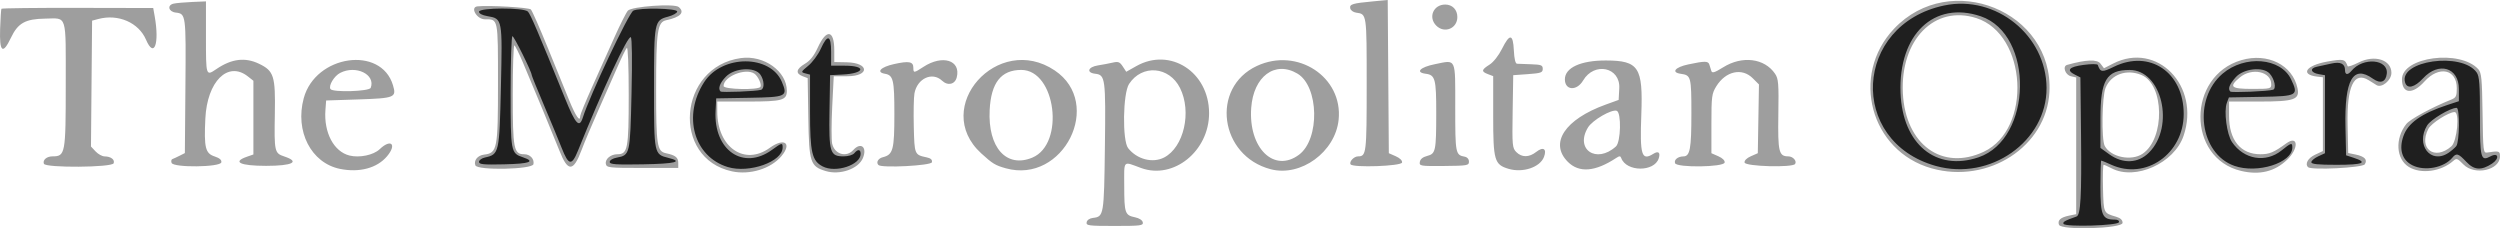 <?xml version="1.0" encoding="UTF-8" standalone="no"?>
<!-- Created with Inkscape (http://www.inkscape.org/) -->

<svg
   xmlns:dc="http://purl.org/dc/elements/1.1/"
   xmlns:cc="http://creativecommons.org/ns#"
   xmlns:rdf="http://www.w3.org/1999/02/22-rdf-syntax-ns#"
   xmlns:svg="http://www.w3.org/2000/svg"
   xmlns="http://www.w3.org/2000/svg"
   xmlns:sodipodi="http://sodipodi.sourceforge.net/DTD/sodipodi-0.dtd"
   xmlns:inkscape="http://www.inkscape.org/namespaces/inkscape"
   id="svg2"
   version="1.1"
   inkscape:version="0.91 r13725"
   width="711.407"
   height="64.953"
   viewBox="0 0 711.407 64.953"
   sodipodi:docname="metHDlogo.svg"
   inkscape:export-filename="C:\Users\Cathasach\Desktop\Bootcamp\Homework\Homework7\Telefunding_Callbacks_App\assets\images\metlogo.png"
   inkscape:export-xdpi="72.051544"
   inkscape:export-ydpi="72.051544">
  <defs
     id="defs6" />
  <sodipodi:namedview
     pagecolor="#ffffff"
     bordercolor="#666666"
     borderopacity="1"
     objecttolerance="10"
     gridtolerance="10"
     guidetolerance="10"
     inkscape:pageopacity="0"
     inkscape:pageshadow="2"
     inkscape:window-width="1536"
     inkscape:window-height="841"
     id="namedview4"
     showgrid="false"
     fit-margin-top="0"
     fit-margin-left="0"
     fit-margin-right="0"
     fit-margin-bottom="0"
     inkscape:zoom="1.6220736"
     inkscape:cx="362.42111"
     inkscape:cy="19.075057"
     inkscape:window-x="-8"
     inkscape:window-y="-8"
     inkscape:window-maximized="1"
     inkscape:current-layer="svg2" />
  <g
     id="g4154"
     transform="translate(-2.893,-2.906)">
    <path
       style="fill:#9e9e9e"
       d="m 588.808,66.876 c -0.488,-1.271 0.445,-2.115 2.887,-2.615 l 2.006,-0.41 0,-19.448 0,-19.448 -1.5,-0.352 c -1.634,-0.383 -2.466,-2.845 -1.092,-3.229 5.458,-1.525 8.536,-1.641 9.504,-0.357 l 0.988,1.31 2.606,-1.33 c 12.5,-6.377 24.893,6.344 20.044,20.575 -2.651,7.779 -13.711,12.767 -20.471,9.233 -1.056,-0.552 -2.078,-1.004 -2.27,-1.004 -0.192,0 -0.273,3.009 -0.18,6.686 0.182,7.175 0.111,7.022 3.77,8.108 1.212,0.36 1.8,0.922 1.8,1.72 0,1.65 -17.467,2.192 -18.092,0.561 z m 23.801,-20.226 c 6.404,-4.352 6.182,-19.677 -0.325,-22.395 -4.237,-1.77 -8.611,-0.213 -10.22,3.639 -1.023,2.448 -1.205,14.747 -0.245,16.541 1.712,3.198 7.573,4.402 10.791,2.215 z M 312.111,66.15 c 0.118,-0.624 0.848,-1.125 1.8,-1.236 3.09,-0.358 3.15,-0.711 3.396,-20.205 0.247,-19.552 0.123,-20.488 -2.757,-20.819 -2.596,-0.299 -2.082,-1.922 0.75,-2.367 1.32,-0.207 3.231,-0.569 4.246,-0.804 1.561,-0.361 1.999,-0.193 2.84,1.091 l 0.994,1.518 2.86,-1.612 c 9.654,-5.441 20.672,1.659 20.714,13.347 0.039,10.827 -10.113,19.031 -19.36,15.645 -5.281,-1.934 -4.795,-2.459 -4.785,5.173 0.01,7.672 0.218,8.273 3.06,8.854 1.213,0.248 2.103,0.825 2.222,1.44 0.179,0.928 -0.588,1.026 -7.99,1.026 -7.474,0 -8.171,-0.092 -7.989,-1.05 z m 22.047,-18.428 c 5.62,-2.906 7.924,-12.982 4.523,-19.783 -3.089,-6.176 -10.8,-6.785 -14.498,-1.145 -1.758,2.681 -1.951,16.125 -0.263,18.269 2.512,3.191 6.971,4.348 10.239,2.659 z m -122.958,3.948 c -17.383,-3.719 -15.33,-29.791 2.538,-32.24 6.542,-0.897 13.062,3.755 13.062,9.32 0,2.69 -1.309,3.051 -11.061,3.051 l -8.739,0 0.004,2.85 c 0.012,10.19 7.751,15.53 14.95,10.314 4.12,-2.985 6.419,-1.326 3.299,2.382 -3.011,3.578 -8.968,5.411 -14.053,4.323 z m 8.092,-24.057 c 0.405,-0.655 -0.71,-3.071 -1.732,-3.753 -2.534,-1.692 -8.76,0.811 -8.76,3.523 0,0.982 9.894,1.2 10.492,0.231 z m 18.575,23.973 C 233.467,50.244 233.121,49.191 232.913,36.524 l -0.187,-11.382 -1.463,-0.556 c -2.061,-0.784 -1.819,-2.058 0.669,-3.526 1.489,-0.879 2.595,-2.268 3.664,-4.603 2.482,-5.422 4.703,-5.064 4.703,0.76 l 0,3.344 3.532,0.069 c 6.47,0.127 6.625,3.969 0.16,3.969 l -3.846,0 -0.432,8.645 c -0.238,4.755 -0.248,9.482 -0.024,10.505 0.668,3.044 4.002,4.069 6.011,1.85 2.161,-2.388 4.034,-0.82 2.743,2.296 -1.273,3.074 -6.553,4.915 -10.576,3.689 z m 402.764,-0.04 c -15.485,-3.646 -15.415,-27.027 0.095,-31.536 7.454,-2.167 14.552,1.387 15.945,7.983 0.689,3.264 -0.87,3.808 -10.904,3.808 l -8.566,0 0,4.05 c 0,6.947 3.272,10.952 8.938,10.948 2.559,-0.002 3.82,-0.533 7.33,-3.085 3.416,-2.484 3.655,1.4 0.285,4.629 -3.544,3.396 -7.846,4.446 -13.123,3.203 z m 8.569,-24.648 c 0,-3.645 -5.511,-4.841 -8.954,-1.944 -3.176,2.673 -2.548,3.247 3.554,3.247 5.142,0 5.4,-0.062 5.4,-1.303 z M 99.651,50.966 C 91.422,49.297 86.775,40.237 89.329,30.841 92.676,18.524 111.32,15.816 114.716,27.152 c 1.047,3.495 0.535,3.705 -9.894,4.048 l -9.122,0.3 -0.202,2.7 c -0.481,6.438 2.374,11.842 6.848,12.965 2.832,0.711 6.84,-0.129 8.582,-1.797 3.222,-3.087 4.976,-1.411 2.1,2.007 -2.833,3.367 -7.846,4.712 -13.377,3.59 z M 108.384,27.899 c 1.457,-3.796 -4.212,-6.562 -8.697,-4.244 -1.715,0.887 -3.358,3.621 -2.759,4.59 0.619,1.002 11.059,0.687 11.456,-0.346 z m 180.7,22.891 c -2.973,-0.831 -3.768,-1.315 -6.986,-4.258 -14.263,-13.043 4.754,-34.455 20.94,-23.577 13.989,9.401 2.449,32.42 -13.954,27.836 z m 7.579,-3.035 c 9.357,-3.909 6.692,-24.96 -3.158,-24.952 -5.738,0.005 -8.596,3.634 -8.99,11.419 -0.541,10.679 4.783,16.61 12.148,13.533 z m 67.838,3.311 c -14.575,-3.795 -17.192,-23.198 -3.964,-29.383 11.545,-5.398 24.527,3.128 23.282,15.291 -0.939,9.17 -10.746,16.324 -19.317,14.092 z m 8.048,-4.134 c 5.975,-4.453 5.674,-19.461 -0.464,-23.086 -6.375,-3.766 -12.504,0.79 -13.146,9.771 -0.818,11.431 6.514,18.604 13.61,13.315 z m 59.64,4.02 c -4.044,-1.198 -4.388,-2.378 -4.388,-15.047 l 0,-11.334 -1.5,-0.57 c -1.949,-0.741 -1.865,-1.241 0.452,-2.7 1.117,-0.703 2.588,-2.565 3.554,-4.5 2.209,-4.422 3.146,-4.297 3.372,0.45 0.114,2.391 0.44,3.765 0.9,3.792 0.397,0.023 2.206,0.09 4.021,0.15 2.864,0.094 3.3,0.267 3.3,1.308 0,1.057 -0.5,1.236 -4.2,1.5 l -4.2,0.3 -0.164,10.336 c -0.154,9.695 -0.089,10.411 1.05,11.55 1.566,1.566 3.634,1.543 5.676,-0.063 1.995,-1.569 3.065,-0.861 2.187,1.448 -1.116,2.937 -6.01,4.581 -10.061,3.381 z m 120.37,-0.141 c -17.42,-4.897 -23.227,-26.471 -10.693,-39.724 15.99,-16.907 45.422,-4.929 44.219,17.996 -0.814,15.514 -17.399,26.262 -33.526,21.728 z m 14.829,-4.715 c 13.804,-6.489 12.341,-33.369 -2.069,-38.027 -11.899,-3.846 -21.688,6.124 -20.943,21.331 0.718,14.647 11.197,22.25 23.012,16.696 z m 120.996,4.33 c -3.666,-2.235 -4.023,-8.07 -0.749,-12.233 1.064,-1.353 7.332,-4.758 12.716,-6.909 1.447,-0.578 1.65,-0.981 1.65,-3.279 0,-5.426 -5.08,-6.479 -9.19,-1.906 -3.429,3.816 -6.41,3.524 -6.41,-0.627 0,-6.389 16.57,-8.563 21.738,-2.852 0.89,0.983 1.058,2.739 1.199,12.511 0.158,10.986 0.204,11.362 1.364,11.179 3.307,-0.521 3.6,-0.434 3.6,1.065 0,3.971 -7.23,5.581 -10.418,2.321 -1.708,-1.747 -1.947,-1.826 -2.921,-0.972 -3.443,3.02 -9.15,3.792 -12.578,1.702 z m 12.074,-5.872 c 1.635,-1.427 2.424,-9.754 0.923,-9.754 -1.671,0 -6.641,3.177 -7.466,4.773 -2.905,5.617 1.75,9.161 6.543,4.981 z m -562.294,5.406 c -0.526,-1.37 0.644,-2.834 2.434,-3.048 3.797,-0.454 4.003,-1.494 4.003,-20.271 0,-18.697 0.094,-18.24 -3.741,-18.24 -2.306,0 -4.283,-3.448 -2.109,-3.68 3.304,-0.352 14.665,0.308 15.209,0.883 0.362,0.383 2.472,5.152 4.688,10.597 2.216,5.445 4.994,12.262 6.174,15.15 1.922,4.707 3.18,6.506 3.18,4.549 0,-0.386 1.525,-4.098 3.389,-8.25 1.864,-4.152 4.722,-10.519 6.351,-14.149 1.629,-3.63 3.35,-7.032 3.823,-7.56 1.078,-1.203 13.209,-2.076 14.458,-1.039 1.827,1.516 0.529,2.894 -3.544,3.763 -2.498,0.533 -2.87,3.076 -2.874,19.648 -0.004,16.028 0.25,17.665 2.825,18.208 2.651,0.559 3.471,1.208 3.471,2.746 l 0,1.435 -10.192,0 c -9.599,0 -10.205,-0.068 -10.415,-1.16 -0.264,-1.369 1.381,-2.74 3.288,-2.74 2.926,0 3.219,-1.525 3.219,-16.754 0,-8.357 -0.219,-13.855 -0.539,-13.516 -0.297,0.314 -1.481,2.73 -2.632,5.37 -1.151,2.64 -3.597,8.175 -5.435,12.3 -1.838,4.125 -3.998,9.249 -4.8,11.386 -2.355,6.279 -3.907,6.326 -6.315,0.191 -1.457,-3.71 -7.376,-18.004 -10.466,-25.271 -1.027,-2.416 -2.08,-4.525 -2.34,-4.685 -0.26,-0.161 -0.472,6.144 -0.472,14.01 0,15.501 0.282,16.969 3.261,16.969 1.672,0 2.917,1.335 2.631,2.821 -0.292,1.52 -15.952,1.841 -16.528,0.339 z m 310.877,-1 c -5.329,-5.329 -0.851,-12.089 10.797,-16.298 l 3.663,-1.324 0.178,-3.315 c 0.323,-6.004 -7.108,-7.599 -10.292,-2.209 -1.808,3.06 -5.187,2.842 -5.187,-0.335 0,-3.317 4.531,-5.389 11.72,-5.361 9.304,0.036 10.533,1.916 10.032,15.341 -0.435,11.665 0.068,13.312 3.429,11.213 1.434,-0.896 2.058,-0.371 1.531,1.289 -1.251,3.942 -9.238,3.884 -10.674,-0.078 -0.228,-0.629 -0.506,-0.637 -1.411,-0.04 -6.002,3.96 -10.573,4.33 -13.787,1.116 z m 13.688,-4.376 c 1.394,-1.261 1.586,-9.625 0.233,-10.144 -1.402,-0.538 -6.909,2.647 -8.18,4.731 -3.804,6.239 2.381,10.451 7.947,5.413 z m 196.954,5.898 c -0.949,-0.949 -0.037,-2.588 1.968,-3.532 l 2.25,-1.059 0,-10.495 0,-10.495 -1.606,-0.186 c -4.973,-0.575 -3.233,-3.202 2.835,-4.28 4.671,-0.83 5.076,-0.739 5.812,1.311 0.088,0.245 1.488,-0.228 3.111,-1.05 4.551,-2.305 9.348,-0.789 9.348,2.954 0,2.121 -2.756,4.391 -4.225,3.48 -0.646,-0.401 -1.674,-1.038 -2.284,-1.416 -4.146,-2.57 -6.191,1.776 -5.961,12.664 l 0.171,8.076 2.006,0.409 c 2.677,0.546 3.563,1.462 2.716,2.805 -0.621,0.984 -15.232,1.722 -16.139,0.815 z M 15.387,49.511 c -0.41,-1.068 0.792,-2.111 2.433,-2.111 3.658,0 3.78,-0.66 3.78,-20.365 0,-20.478 0.481,-18.925 -5.832,-18.831 C 10.094,8.289 7.995,9.462 6,13.662 3.674,18.56 2.696,17.744 2.926,11.098 3.028,8.131 3.196,5.568 3.299,5.402 3.401,5.236 13.162,5.12 24.99,5.145 l 21.505,0.045 0.418,2.355 C 48.307,15.395 46.755,19.593 44.448,14.211 42.353,9.325 36.534,6.799 30.865,8.314 l -1.765,0.472 -0.159,17.909 -0.159,17.909 1.314,1.398 c 0.723,0.769 1.874,1.402 2.559,1.408 1.777,0.013 2.977,0.922 2.58,1.956 -0.465,1.212 -19.386,1.35 -19.848,0.146 z m 36.34,-0.245 c -0.189,-0.491 -0.092,-0.981 0.215,-1.089 0.307,-0.107 1.233,-0.537 2.058,-0.953 l 1.5,-0.758 0.159,-19.111 C 55.827,7.036 55.799,6.82 52.911,6.486 50.829,6.244 50.384,4.361 52.31,3.938 53.075,3.77 55.455,3.558 57.6,3.466 l 3.9,-0.166 0,9.998 c 0,11.366 -0.024,11.293 3.001,9.241 4.312,-2.926 8.163,-3.395 12.126,-1.477 4.214,2.04 4.664,3.471 4.474,14.219 -0.191,10.781 -0.092,11.231 2.661,12.14 4.632,1.529 2.415,2.68 -5.162,2.68 -7.398,0 -9.711,-1.107 -5.431,-2.599 l 1.831,-0.638 0,-10.488 0,-10.488 -1.581,-1.244 c -5.673,-4.463 -11.582,1.4 -12.093,11.997 -0.399,8.283 -0.002,9.909 2.626,10.777 1.443,0.476 2.053,1.01 1.923,1.685 -0.27,1.404 -13.614,1.558 -14.149,0.163 z m 201.136,0.598 c -0.736,-0.736 -0.09,-1.883 1.251,-2.22 2.917,-0.732 3.286,-2.108 3.286,-12.262 0,-9.792 -0.301,-11.071 -2.7,-11.489 -2.575,-0.448 -1.201,-1.909 2.588,-2.751 4.281,-0.951 5.512,-0.719 5.512,1.04 0,1.542 0.151,1.529 2.863,-0.245 5.426,-3.549 10.711,-1.897 9.49,2.967 -0.511,2.036 -2.547,2.499 -4.192,0.953 -2.782,-2.613 -7.071,-0.632 -7.849,3.626 -0.203,1.109 -0.288,5.363 -0.19,9.453 0.192,7.989 0.204,8.018 3.669,8.75 1.178,0.249 1.63,0.669 1.492,1.386 -0.187,0.969 -14.307,1.703 -15.219,0.792 z m 134.358,-0.191 c -0.468,-0.758 0.953,-2.272 2.133,-2.272 2.35,0 2.447,-0.808 2.447,-20.447 0,-20.268 0.036,-20.025 -2.994,-20.446 -0.823,-0.114 -1.582,-0.669 -1.69,-1.236 -0.224,-1.175 0.613,-1.426 6.626,-1.988 l 4.042,-0.378 0.158,21.797 0.158,21.797 1.971,0.867 c 1.192,0.525 1.901,1.231 1.794,1.787 -0.2,1.036 -14.022,1.525 -14.645,0.518 z m 19.701,-0.688 c 0.116,-0.786 0.839,-1.383 2.058,-1.697 2.455,-0.633 2.602,-1.323 2.612,-12.222 0.009,-9.707 -0.291,-10.826 -2.992,-11.172 -3.042,-0.39 -1.618,-1.868 2.628,-2.726 6.153,-1.243 5.772,-2.058 5.772,12.342 0,13.123 0.072,13.498 2.7,13.986 0.717,0.133 1.2,0.697 1.2,1.401 0,1.101 -0.464,1.182 -7.078,1.24 -6.778,0.059 -7.071,0.01 -6.9,-1.151 z m 72.636,0.362 c -0.371,-0.966 0.8,-1.922 2.371,-1.936 1.876,-0.017 2.271,-2.136 2.271,-12.196 0,-10.496 -0.109,-10.905 -3,-11.305 -2.842,-0.393 -1.677,-1.875 2.1,-2.672 4.794,-1.011 5.686,-1.001 6.019,0.064 0.155,0.495 0.406,1.3 0.558,1.789 0.221,0.708 0.913,0.494 3.397,-1.05 5.404,-3.36 11.737,-2.564 14.734,1.852 0.965,1.422 1.074,2.768 0.936,11.61 -0.165,10.617 0.139,11.898 2.825,11.898 1.329,0 2.512,1.315 1.946,2.163 -0.728,1.092 -14.164,0.717 -14.38,-0.401 -0.109,-0.565 0.591,-1.266 1.793,-1.795 l 1.971,-0.867 0.165,-9.781 0.165,-9.781 -1.769,-1.769 c -3.05,-3.05 -7.677,-2.037 -10.353,2.267 -1.302,2.095 -1.408,2.894 -1.408,10.665 l 0,8.4 1.971,0.867 c 1.199,0.527 1.902,1.23 1.793,1.792 -0.256,1.327 -13.602,1.503 -14.107,0.186 z M 411.6,10.2 c -2.363,-2.363 -0.815,-6 2.554,-6 2.027,0 3.446,1.461 3.446,3.55 0,3.273 -3.676,4.774 -6,2.45 z"
       id="path4158"
       inkscape:connector-curvature="0" />
    <path
       style="fill:#1f1f1f"
       d="m 590.11,66.616 c -0.332,-0.537 0.379,-0.941 3.692,-2.097 1.167,-0.407 1.467,-5.82 1.278,-23.102 l -0.18,-16.483 -1.5,-0.748 c -2.602,-1.297 -1.797,-2.248 2.377,-2.807 2.183,-0.292 3.957,-0.292 4.06,0 0.749,2.126 1.215,2.18 4.594,0.527 10.188,-4.985 19.879,1.579 19.863,13.454 -0.015,11.317 -10.809,18.873 -20.61,14.426 -1.439,-0.653 -2.721,-1.187 -2.85,-1.187 -0.129,0 -0.234,3.36 -0.234,7.466 0,8.148 0.519,9.334 4.083,9.334 0.866,0 1.32,0.291 1.167,0.75 -0.32,0.963 -15.162,1.403 -15.741,0.466 z M 614.413,46.328 c 7.459,-7.459 3.673,-23.551 -5.533,-23.519 -6.581,0.023 -8.28,2.869 -8.28,13.876 l 0,8.308 2.49,1.804 c 3.868,2.802 8.233,2.622 11.323,-0.468 z m -404.417,4.111 c -9.687,-2.947 -12.924,-14.63 -6.701,-24.19 5.099,-7.833 18.826,-7.849 22.095,-0.026 1.723,4.125 1.309,4.326 -9.276,4.512 l -9.414,0.165 -0.185,3.6 c -0.574,11.165 7.867,16.984 16.045,11.06 2.851,-2.065 3.04,-2.107 3.04,-0.672 0,4.017 -9.517,7.403 -15.604,5.552 z m 9.454,-21.968 c 1.041,-0.325 0.938,-2.736 -0.184,-4.338 -1.591,-2.271 -7.34,-1.93 -9.795,0.58 -1.735,1.775 -2.336,3.421 -1.54,4.218 0.345,0.345 10.202,-0.049 11.518,-0.46 z m 17.55,21.795 c -3.051,-1.594 -3.598,-3.958 -3.599,-15.547 l -9.3e-4,-10.58 -1.35,-0.355 c -1.295,-0.341 -1.261,-0.429 0.854,-2.175 1.212,-1.001 2.813,-3.168 3.557,-4.815 1.923,-4.256 2.939,-3.943 2.939,0.905 l 0,3.9 3.865,0 c 6.265,0 5.755,2.191 -0.585,2.516 l -3.579,0.184 -0.165,10.133 c -0.193,11.884 0.141,12.967 4.005,12.967 1.324,0 2.632,-0.385 3.06,-0.9 1.012,-1.219 1.8,-1.133 1.8,0.195 0,3.154 -7.103,5.503 -10.8,3.572 z M 553.8,50.141 C 528.677,43.151 530.372,9.887 556.127,4.469 c 14.7,-3.092 29.076,8.492 29.137,23.478 0.062,15.157 -16.01,26.494 -31.464,22.194 z m 12.123,-2.474 c 15.377,-5.239 15.846,-34.94 0.634,-40.123 -13.291,-4.529 -23.473,5.178 -22.844,21.779 0.553,14.598 10.089,22.474 22.209,18.344 z m 72.777,2.43 c -9.874,-3.495 -11.852,-18.939 -3.357,-26.21 6.318,-5.408 16.588,-4.559 19.517,1.614 2.173,4.58 1.836,4.776 -8.532,4.964 l -9.171,0.166 -0.589,1.55 c -0.889,2.339 -0.016,8.976 1.468,11.154 3.382,4.965 9.581,6.019 14.092,2.394 2.781,-2.235 3.071,-2.314 3.071,-0.842 0,4.372 -9.971,7.521 -16.5,5.21 z m 11.014,-21.653 c 1.004,-0.316 0.435,-3.054 -0.953,-4.595 -1.867,-2.072 -7.483,-1.452 -9.698,1.071 -1.795,2.045 -2.257,3.284 -1.505,4.036 0.372,0.372 10.734,-0.064 12.156,-0.512 z m 39.686,21.504 c -2.953,-1.475 -3.899,-4.457 -2.612,-8.235 1.29,-3.787 5.146,-6.522 12.662,-8.98 l 3.15,-1.03 0,-3.459 c 0,-6.161 -5.741,-7.875 -10.2,-3.045 -2.405,2.605 -4.495,3.107 -5.093,1.223 -1.986,-6.257 16.196,-8.832 20.362,-2.885 0.76,1.086 0.931,3.38 0.931,12.531 0,11.968 0.225,12.816 3.004,11.329 2.272,-1.216 2.638,0.622 0.415,2.08 -3.052,2 -5.057,1.862 -7.285,-0.501 -2.308,-2.447 -2.834,-2.602 -4.01,-1.181 -2.355,2.846 -7.847,3.89 -11.323,2.154 z m 10.216,-3.537 c 0.816,-0.543 1.821,-1.405 2.233,-1.915 0.945,-1.168 1.046,-10.898 0.113,-10.898 -1.814,0 -7.373,3.316 -8.41,5.017 -3.353,5.498 1.038,11.142 6.064,7.795 z M 139.2,48.966 c 0,-0.479 0.776,-1.041 1.725,-1.25 4.005,-0.88 4.08,-1.214 4.511,-20.117 C 145.877,8.241 145.873,8.222 141.603,7.501 140.125,7.251 139.2,6.768 139.2,6.247 c 0,-1.186 12.731,-1.233 13.907,-0.051 0.732,0.735 2.831,5.641 10.569,24.704 3.021,7.442 4.091,8.577 5.09,5.4 1.962,-6.235 13.025,-29.649 14.344,-30.357 1.66,-0.892 12.489,-0.69 12.489,0.233 0,0.427 -1.165,1.087 -2.589,1.468 -3.937,1.053 -4.011,1.429 -4.011,20.518 0,18.57 0.02,18.666 4.053,19.658 4.404,1.083 2.062,1.684 -7.203,1.846 -7.823,0.137 -9.45,0.019 -9.45,-0.683 0,-0.488 0.857,-1.009 2.018,-1.227 3.752,-0.704 3.787,-0.857 4.185,-18.181 0.223,-9.719 0.143,-15.861 -0.21,-16.079 -0.841,-0.52 -7.944,14.735 -15.028,32.276 -1.776,4.397 -2.662,4.25 -4.635,-0.771 -0.843,-2.145 -3.107,-7.604 -5.031,-12.13 C 155.774,28.343 154.2,24.474 154.2,24.273 c 0,-0.92 -5.031,-11.073 -5.487,-11.073 -0.282,0 -0.513,7.103 -0.513,15.785 0,17.27 0.047,17.518 3.524,18.689 3.598,1.212 1.965,1.824 -5.322,1.994 C 140.43,49.808 139.2,49.688 139.2,48.966 Z m 521.413,0.084 c 0.007,-0.412 0.885,-1.155 1.95,-1.65 l 1.937,-0.9 0,-11.094 0,-11.094 -1.75,-0.306 c -2.341,-0.409 -2.664,-1.671 -0.542,-2.118 0.931,-0.196 2.762,-0.597 4.069,-0.89 2.64,-0.594 3.923,0.02 3.923,1.876 0,1.372 0.783,1.452 1.833,0.187 3.286,-3.959 10.554,-3.345 10.046,0.848 -0.287,2.365 -1.815,2.903 -3.942,1.389 -5.657,-4.028 -8.111,0.274 -7.815,13.703 l 0.178,8.1 2.073,0.67 c 4.299,1.39 2.809,2.03 -4.723,2.03 -5.407,0 -7.247,-0.191 -7.237,-0.75 z"
       id="path4156"
       inkscape:connector-curvature="0" />
  </g>
</svg>
